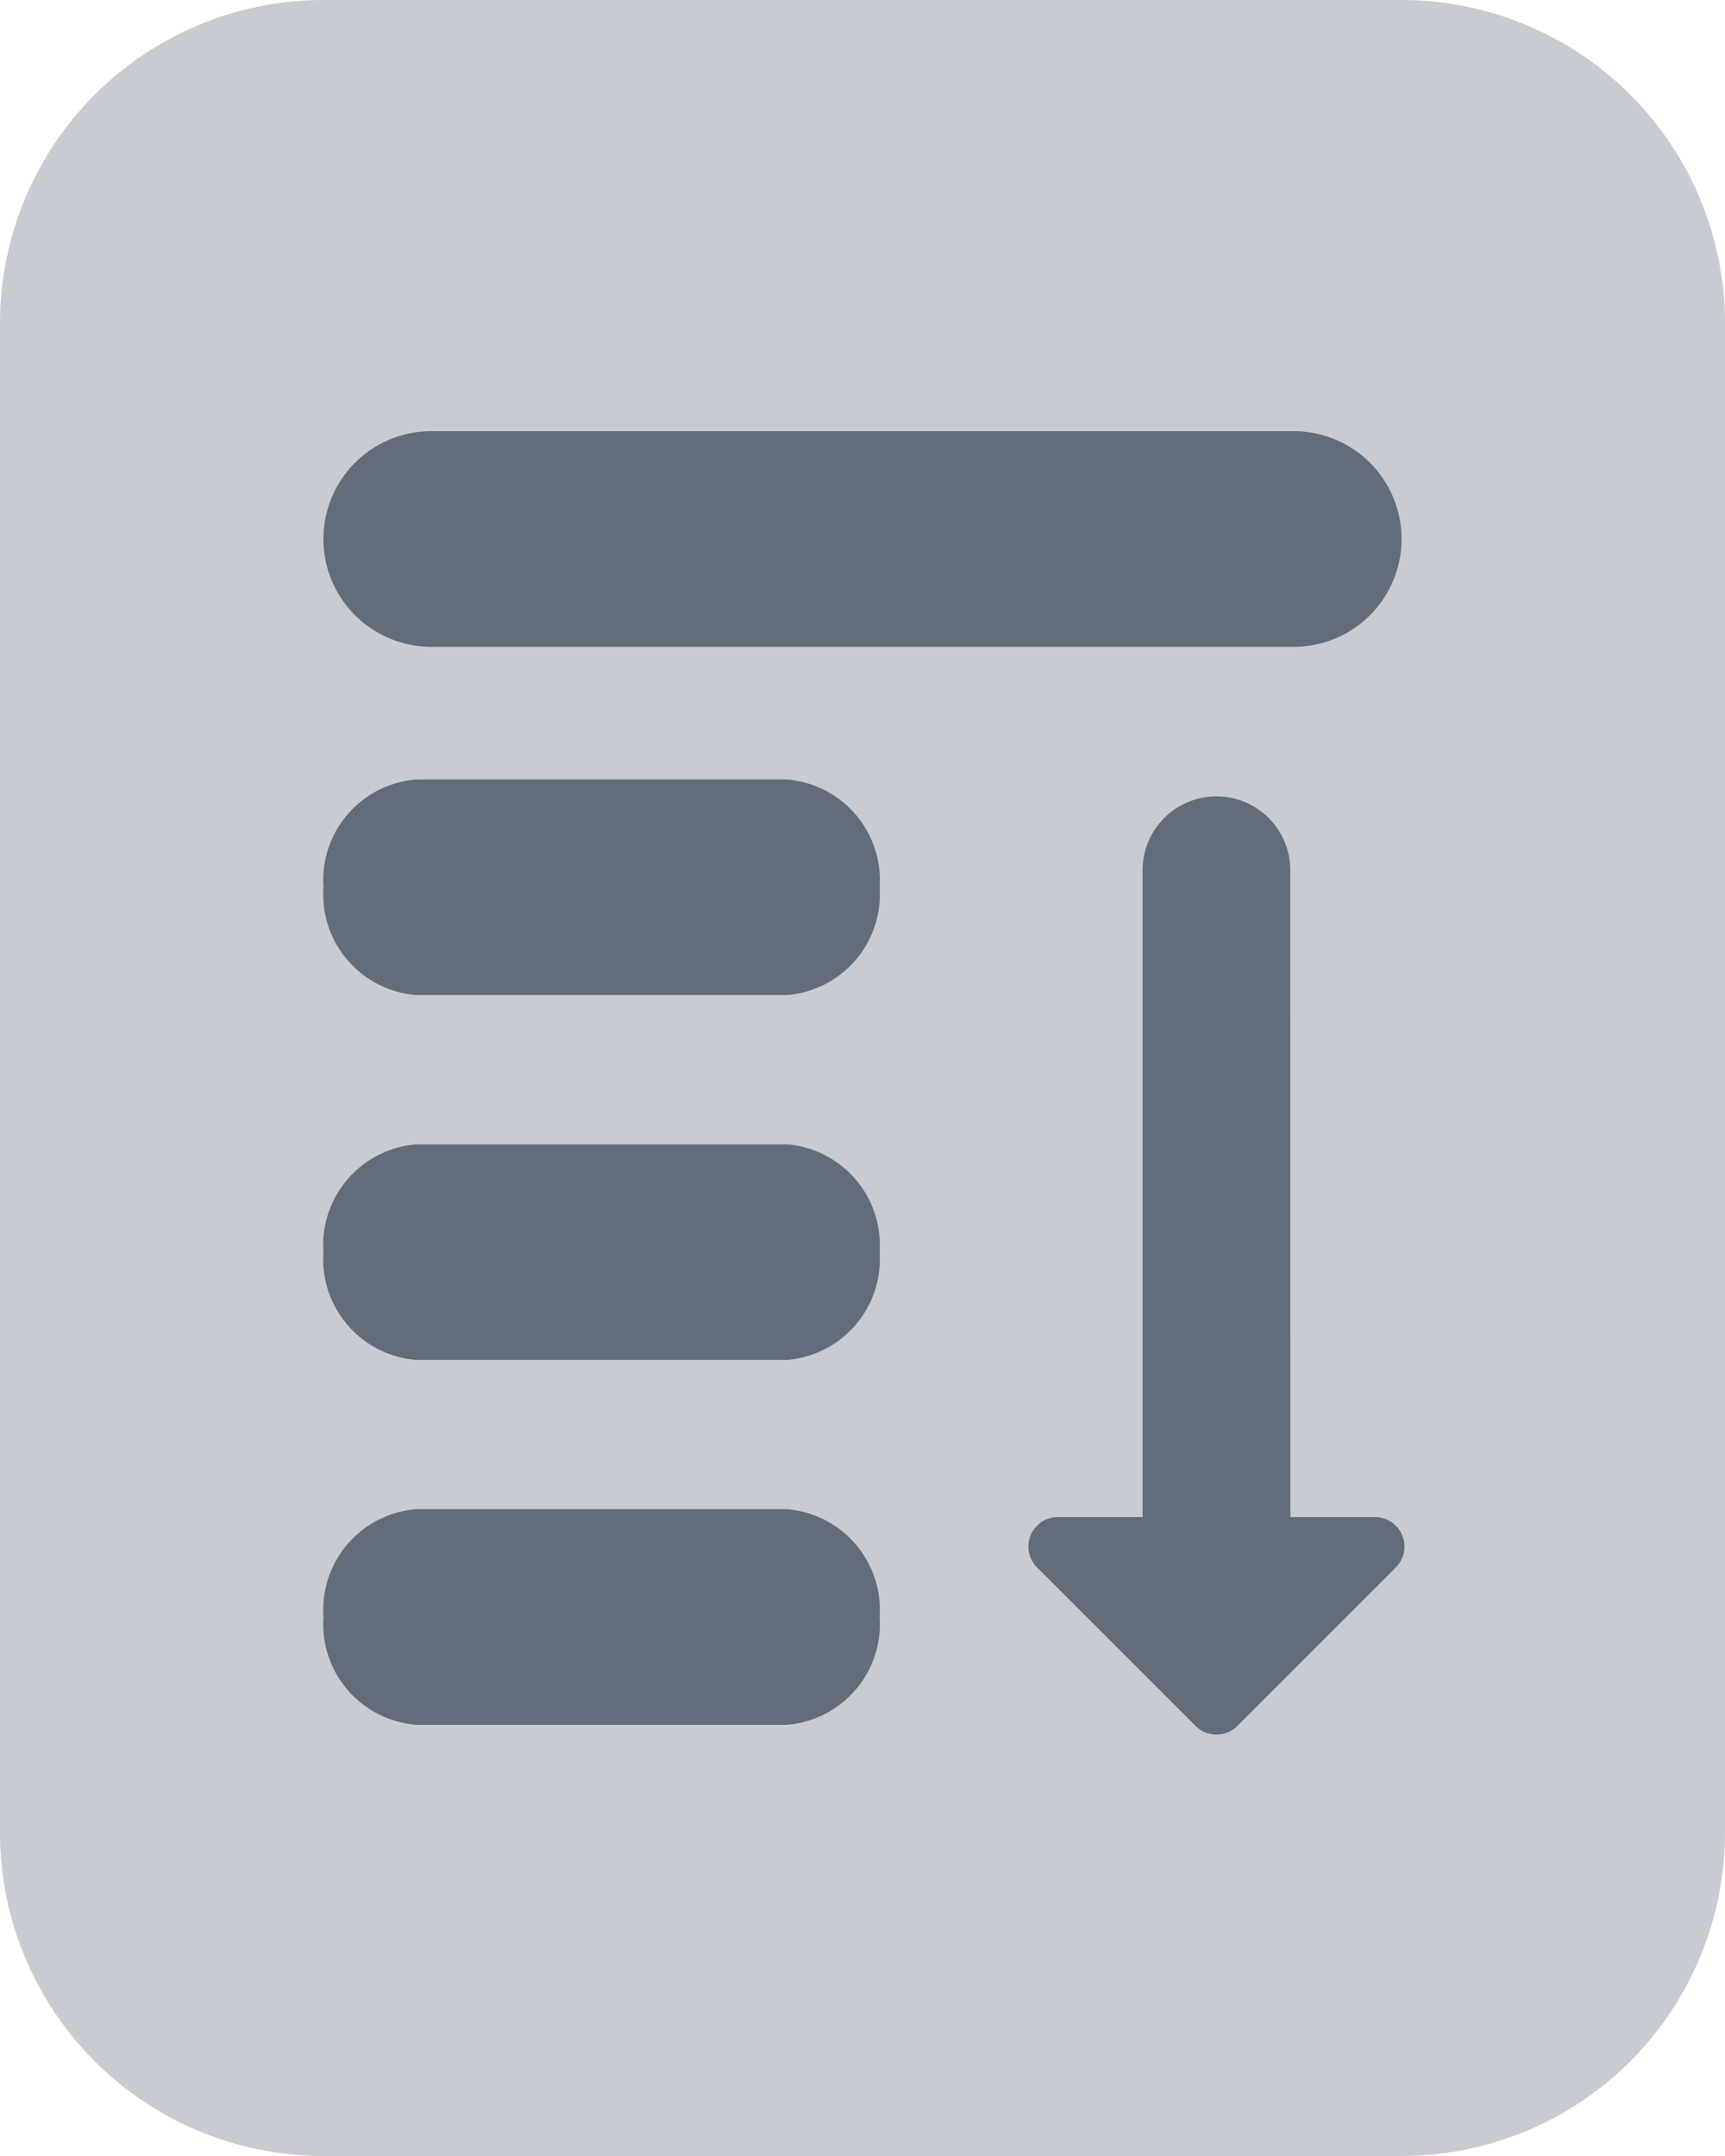 <svg xmlns="http://www.w3.org/2000/svg" width="26" height="32.5" viewBox="0 0 26 32.5">
  <g id="Group_77" data-name="Group 77" transform="translate(-287 -364)">
    <path id="Path_124" data-name="Path 124" d="M4,29.625V6.875A4.875,4.875,0,0,1,8.875,2h16.25A4.875,4.875,0,0,1,30,6.875v22.75A4.875,4.875,0,0,1,25.125,34.5H8.875A4.875,4.875,0,0,1,4,29.625Z" transform="translate(283 362)" fill="#626c7b" opacity="0.35"/>
    <path id="Path_125" data-name="Path 125" d="M8.4,12h5.583a1.523,1.523,0,0,1,1.4,1.625,1.523,1.523,0,0,1-1.4,1.625H8.4A1.523,1.523,0,0,1,7,13.625,1.523,1.523,0,0,1,8.4,12Z" transform="translate(284.875 369.25)" fill="#626c7b"/>
    <path id="Path_128" data-name="Path 128" d="M8.4,12h5.583a1.523,1.523,0,0,1,1.4,1.625,1.523,1.523,0,0,1-1.4,1.625H8.4A1.523,1.523,0,0,1,7,13.625,1.523,1.523,0,0,1,8.4,12Z" transform="translate(284.875 363.75)" fill="#626c7b"/>
    <path id="Path_126" data-name="Path 126" d="M8.4,16h5.583a1.523,1.523,0,0,1,1.4,1.625,1.523,1.523,0,0,1-1.4,1.625H8.4A1.523,1.523,0,0,1,7,17.625,1.523,1.523,0,0,1,8.4,16Z" transform="translate(284.875 370.75)" fill="#626c7b"/>
    <path id="Path_127" data-name="Path 127" d="M21.625,9.25h-13a1.625,1.625,0,0,1,0-3.25h13a1.625,1.625,0,0,1,0,3.25Z" transform="translate(284.875 364.5)" fill="#626c7b"/>
    <path id="Path_122" data-name="Path 122" d="M6.113,10.123a1.113,1.113,0,0,1-.787-1.9L12.671.878a1.113,1.113,0,0,1,1.574,1.574L6.9,9.8A1.108,1.108,0,0,1,6.113,10.123Z" transform="translate(294.641 385.451) rotate(-45)" fill="#626c7b"/>
    <path id="Path_123" data-name="Path 123" d="M6.822,15.681H3.445A.445.445,0,0,1,3,15.235V11.858a.445.445,0,0,1,.76-.315l3.377,3.377A.445.445,0,0,1,6.822,15.681Z" transform="translate(292.125 381.365) rotate(-45)" fill="#626c7b"/>
  </g>
</svg>
